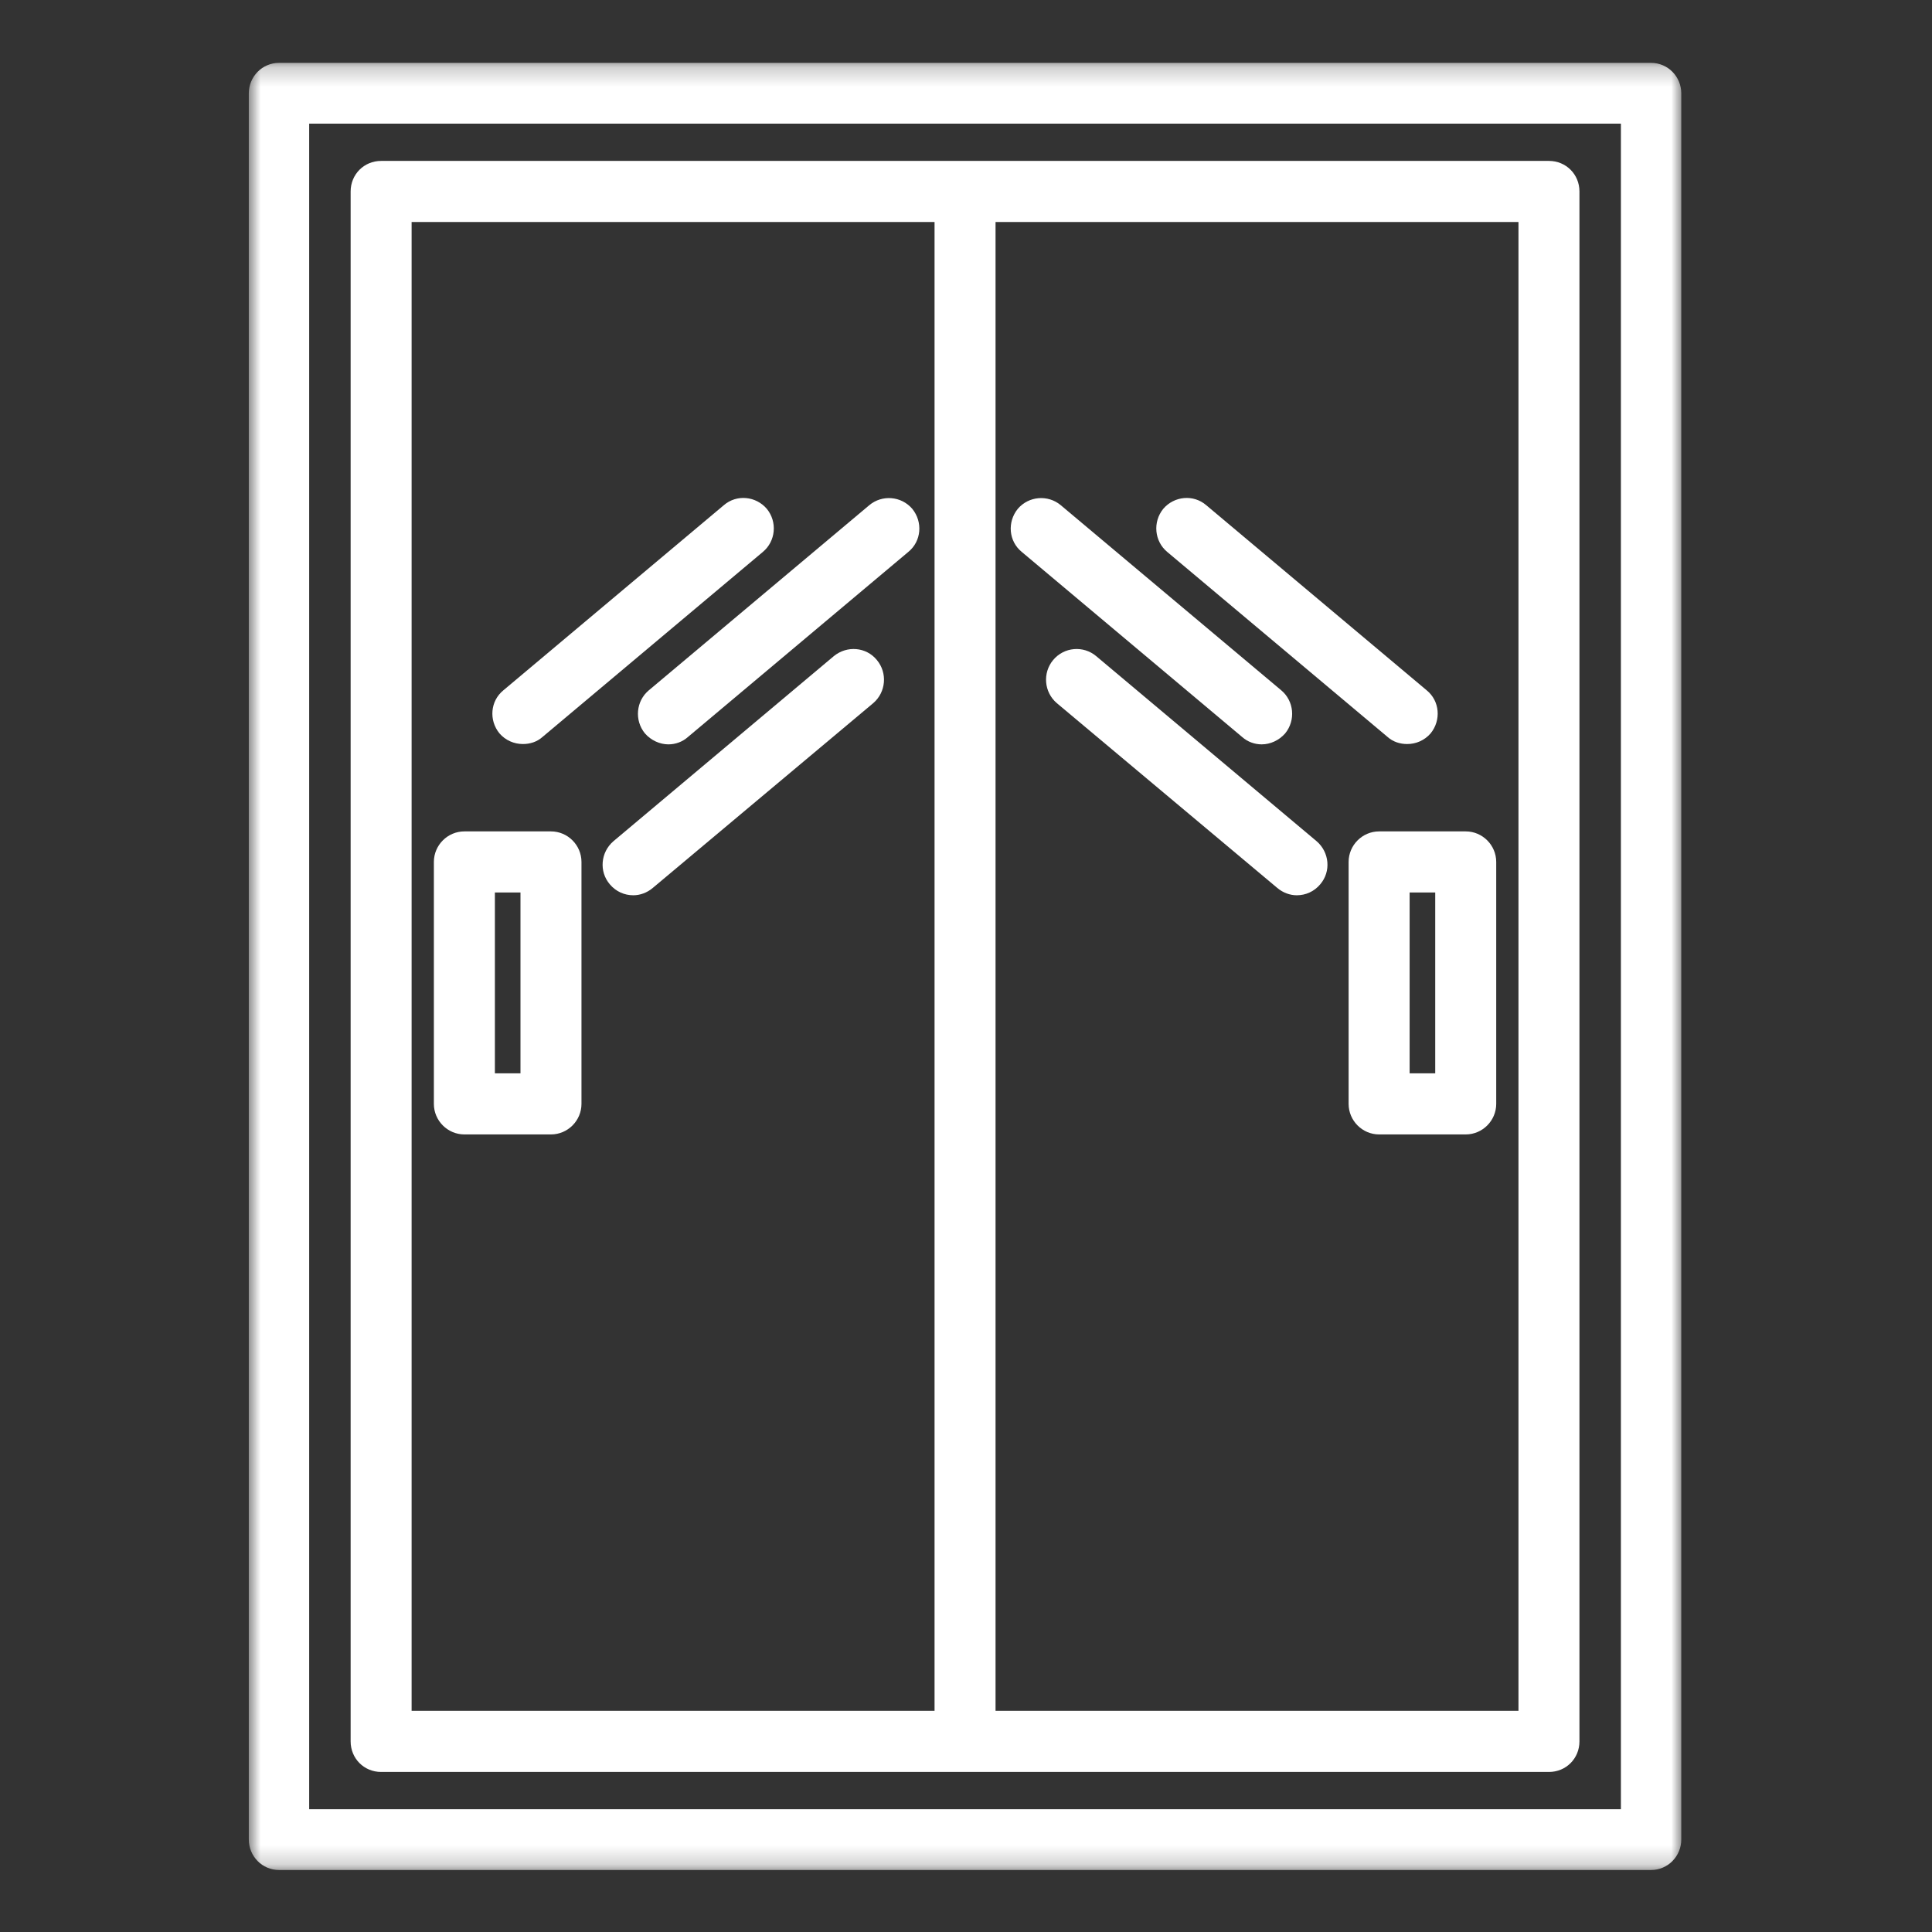<svg width="100" height="100" viewBox="0 0 100 100" fill="none" xmlns="http://www.w3.org/2000/svg">
<rect x="0" y="0" width="100" height="100" fill="#333333" stroke="none"/>
<mask id="mask0_481_637" style="mask-type:luminance" maskUnits="userSpaceOnUse" x="12" y="3" width="76" height="94">
<path d="M12.851 3.222H87.051V96.8H12.851V3.222Z" fill="white"/>
</mask>
<g mask="url(#mask0_481_637)">
<path d="M85.46 3.254H14.441C13.572 3.254 12.878 3.966 12.878 4.834V95.21C12.878 96.079 13.572 96.791 14.441 96.791H85.46C86.329 96.791 87.023 96.079 87.023 95.21V4.834C87.023 3.966 86.329 3.254 85.46 3.254ZM83.898 93.644H16.003V6.4H83.898V93.644Z" fill="white"/>
</g>
<path d="M80.174 8.329H19.727C18.844 8.329 18.149 9.025 18.149 9.91V90.134C18.149 91.02 18.844 91.716 19.727 91.716H80.174C81.057 91.716 81.752 91.02 81.752 90.134V9.91C81.752 9.025 81.057 8.329 80.174 8.329ZM48.372 88.553H21.305V11.491H48.372V88.553ZM78.596 88.553H51.529V11.491H78.596V88.553Z" fill="white"/>
<path d="M28.518 43.033H24.036C23.168 43.033 22.457 43.745 22.457 44.615V57.136C22.457 58.006 23.168 58.718 24.036 58.718H28.518C29.386 58.718 30.097 58.006 30.097 57.136V44.615C30.097 43.745 29.386 43.033 28.518 43.033ZM26.94 55.556H25.615V46.196H26.94V55.556Z" fill="white"/>
<path d="M75.865 43.033H71.383C70.515 43.033 69.804 43.745 69.804 44.615V57.136C69.804 58.006 70.515 58.718 71.383 58.718H75.865C76.733 58.718 77.444 58.006 77.444 57.136V44.615C77.444 43.745 76.733 43.033 75.865 43.033ZM74.287 55.556H72.962V46.196H74.287V55.556Z" fill="white"/>
<path d="M47.014 28.567L35.606 38.148C35.322 38.401 34.959 38.528 34.595 38.528C34.154 38.528 33.696 38.322 33.379 37.958C32.827 37.278 32.922 36.282 33.584 35.729L44.995 26.148C45.657 25.595 46.652 25.673 47.219 26.337C47.773 27.018 47.694 28.014 47.014 28.567Z" fill="white"/>
<path d="M45.2 36.393L33.789 45.958C33.492 46.211 33.127 46.339 32.779 46.339C32.322 46.339 31.88 46.148 31.562 45.769C30.996 45.105 31.09 44.108 31.752 43.54L43.162 33.958C43.842 33.405 44.835 33.484 45.387 34.163C45.942 34.828 45.862 35.824 45.2 36.393Z" fill="white"/>
<path d="M39.486 28.567L28.076 38.148C27.793 38.401 27.431 38.511 27.067 38.511C26.608 38.511 26.167 38.322 25.851 37.958C25.297 37.278 25.376 36.282 26.056 35.729L37.466 26.148C38.128 25.578 39.122 25.673 39.691 26.337C40.245 27.018 40.15 28.014 39.486 28.567Z" fill="white"/>
<path d="M66.522 37.958C66.206 38.322 65.749 38.528 65.306 38.528C64.944 38.528 64.579 38.401 64.295 38.148L52.886 28.567C52.206 28.014 52.128 27.018 52.681 26.337C53.248 25.673 54.242 25.595 54.904 26.148L66.316 35.729C66.979 36.282 67.074 37.278 66.522 37.958Z" fill="white"/>
<path d="M68.337 45.769C68.021 46.148 67.579 46.339 67.12 46.339C66.773 46.339 66.409 46.211 66.11 45.958L54.699 36.393C54.036 35.824 53.957 34.828 54.51 34.163C55.078 33.484 56.073 33.405 56.735 33.958L68.146 43.54C68.81 44.108 68.905 45.105 68.337 45.769Z" fill="white"/>
<path d="M74.05 37.958C73.736 38.322 73.294 38.511 72.834 38.511C72.472 38.511 72.108 38.401 71.825 38.148L60.414 28.567C59.751 28.014 59.658 27.018 60.209 26.337C60.777 25.673 61.772 25.578 62.434 26.148L73.844 35.729C74.524 36.282 74.602 37.278 74.05 37.958Z" fill="white"/>
</svg>
